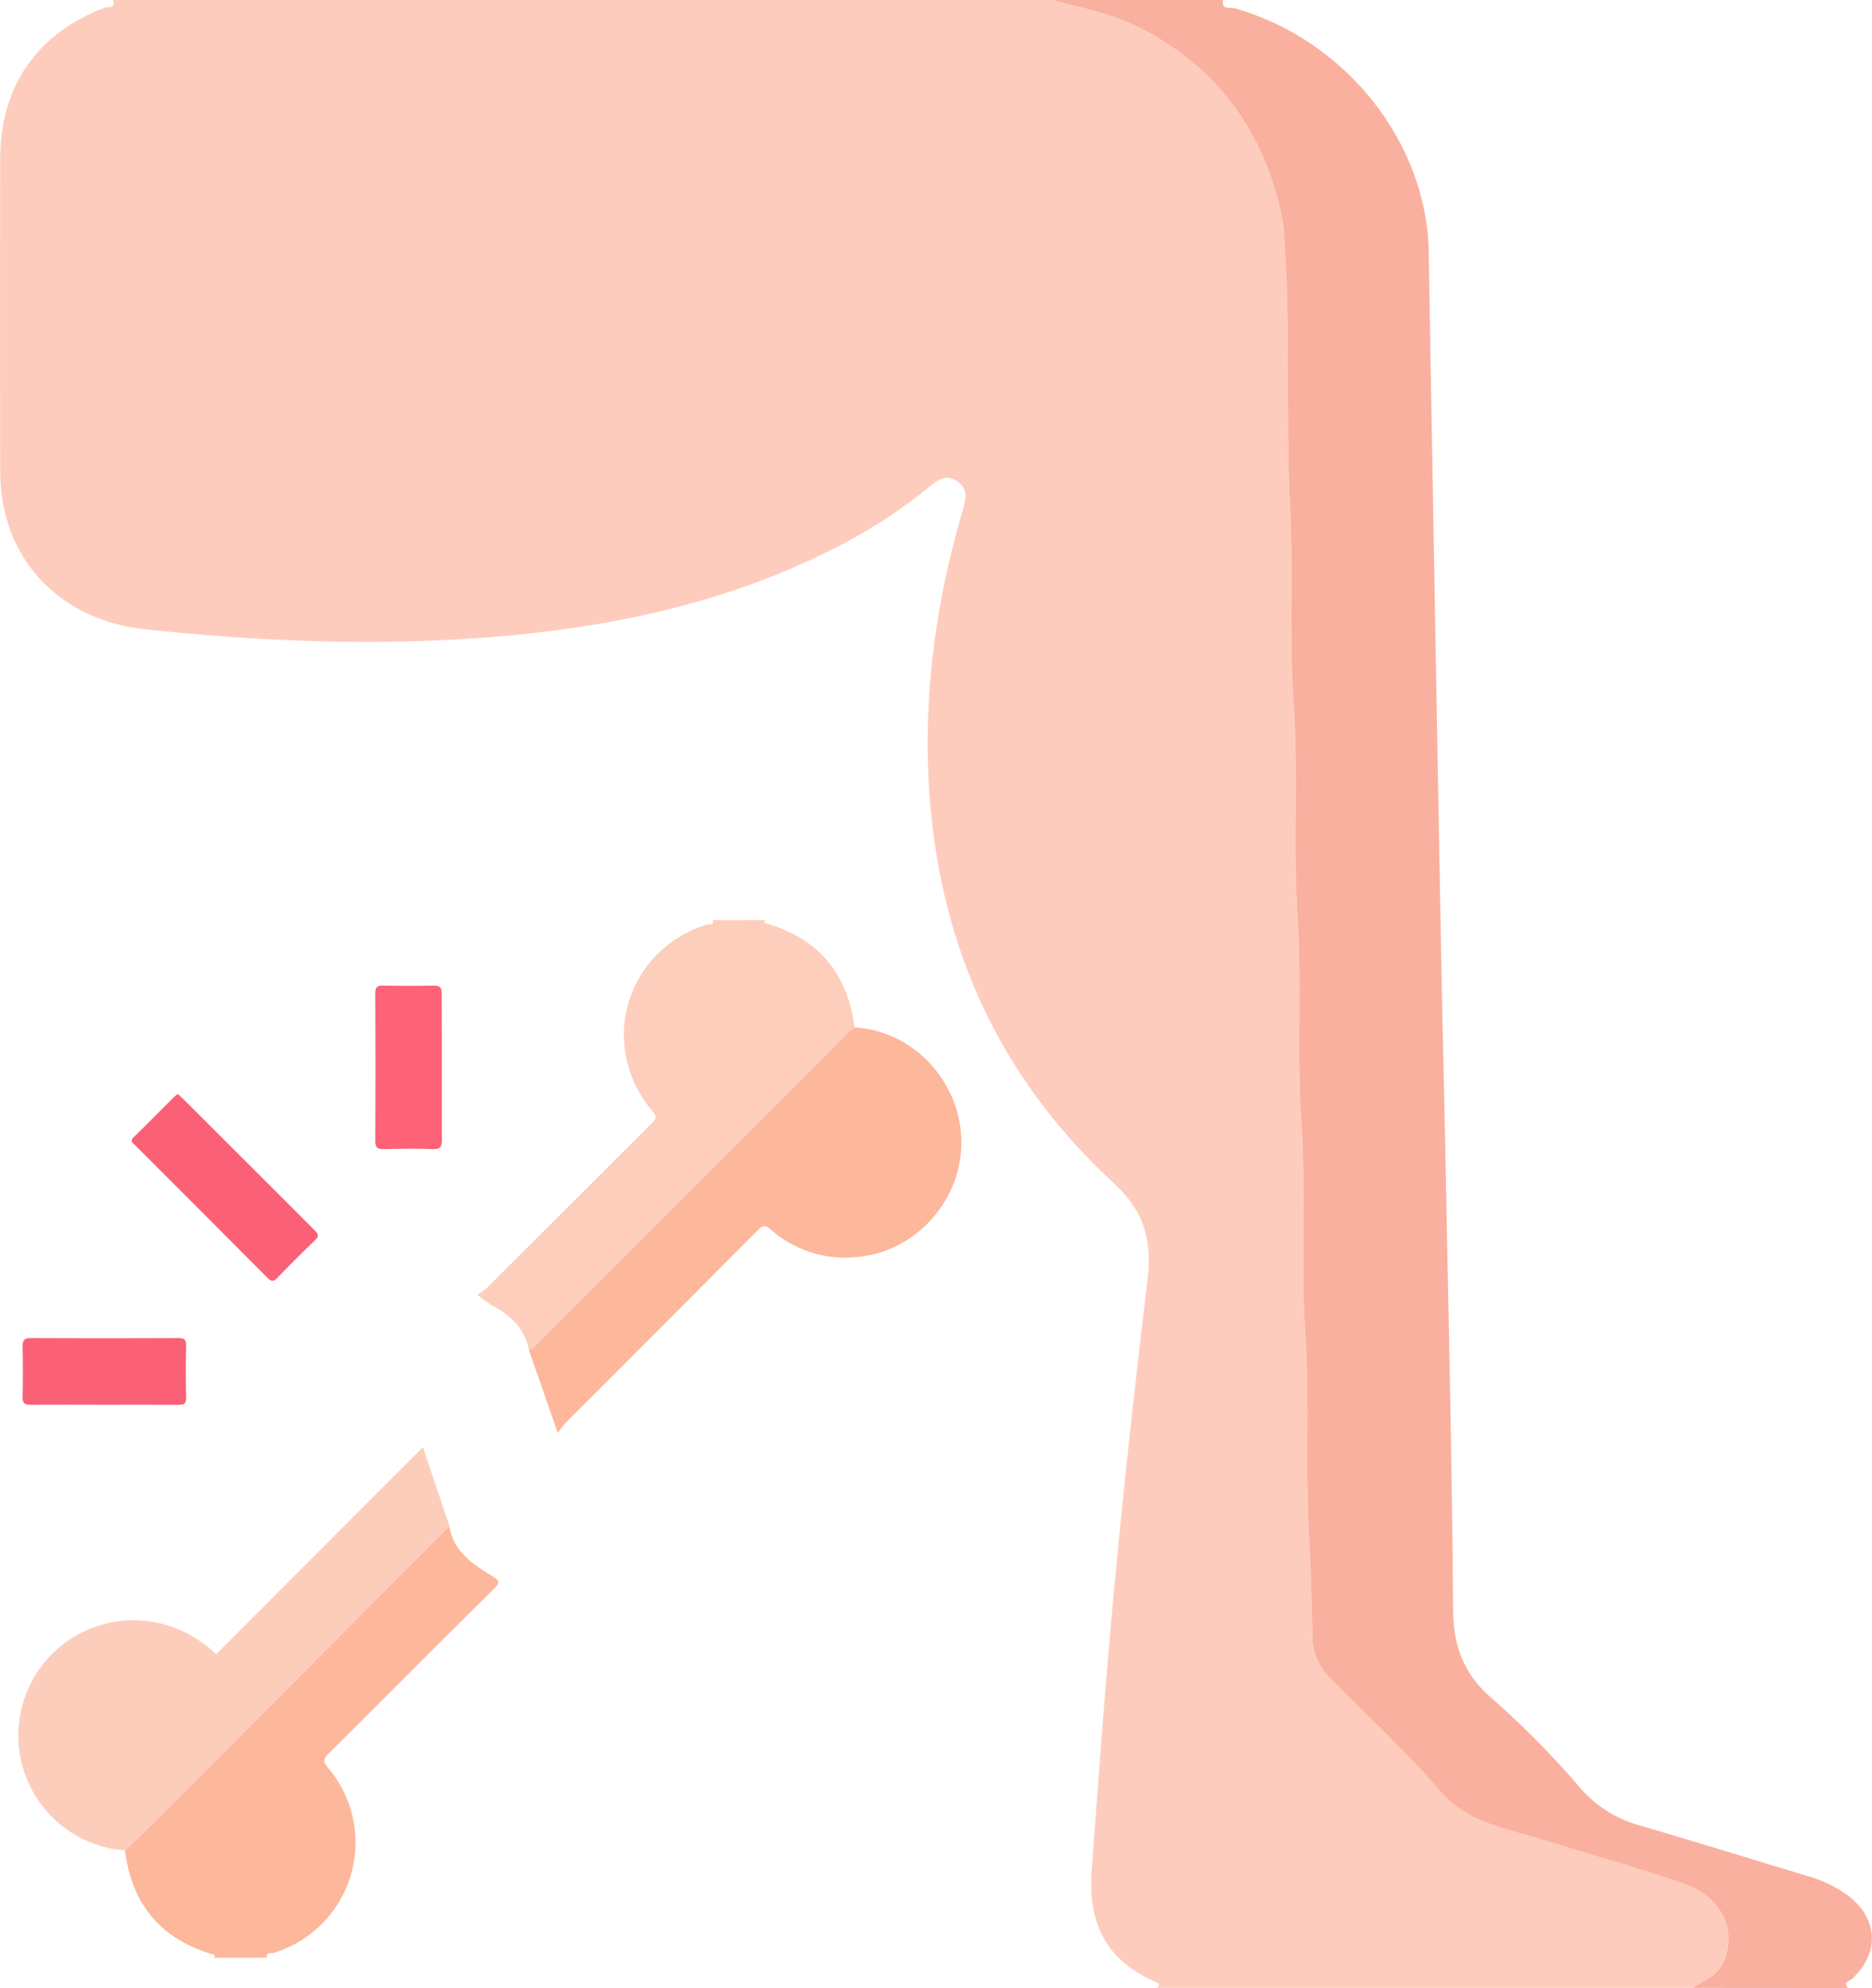 <svg xmlns="http://www.w3.org/2000/svg" viewBox="0 0 482.07 511.77"><path d="M29.1,0c.76,2.27-1.29,1.65-2.19,2C9.67,8.54.1,22.15.06,40.63q-.1,40.47,0,81C.13,143.77,15.35,159.71,37.42,162c25.56,2.71,51.14,4,76.8,2.78,35.33-1.73,69.73-7.7,101.6-24.12a134.84,134.84,0,0,0,23.37-15.22c2.07-1.68,4.2-3.51,7.14-1.65,3.12,2,2.41,4.77,1.59,7.55-6.34,21.55-9.65,43.52-8.93,66,1.36,42.23,16.57,78.45,47.83,107.23,7.74,7.12,9.91,14.68,8.69,24.86-4.07,34-7.77,68.14-10.59,102.32-1.37,16.59-2.54,33.2-3.8,49.8-1,13.15,3.59,23.11,16.22,28.51.56.25,1.77.61.63,1.66H435.9c2.64-1.89,5.93-2.79,7.62-6.08,4.08-8,.25-17.21-9.56-20.63-11.91-4.15-24.1-7.51-36.14-11.3-9.45-3-19.79-4.33-26.73-12.42-9-10.5-19.23-19.79-28.85-29.69a14.37,14.37,0,0,1-4.24-9.84c-.27-8.62-.4-17.24-.88-25.88-1-17.58.23-35.21-1-52.84-1.23-18.06.2-36.21-1-54.34-1.19-17.56.19-35.21-1-52.84-1.2-18.23.2-36.55-1-54.84-1.15-16.9-.05-33.87-.91-50.85-1-21.06,0-42.22-1.19-63.32-.23-4-.21-7.94-1.08-11.87-4.68-21.16-16.05-37.16-35.46-47.41C287,3.67,279,2.12,271,0Z" style="fill:#feccbd"/><path d="M475.89,511.77c-1.35-1.52.37-1.74,1-2.35,7.14-6.52,6.84-15.25-.76-21.28A32.9,32.9,0,0,0,465,482.81c-14.23-4.32-28.45-8.7-42.72-12.89a31,31,0,0,1-15.35-9.65,226.7,226.7,0,0,0-23.16-23.43c-6.81-6-9.51-13.16-9.58-22.4-.26-37.46-1.17-74.92-1.88-112.38-.41-21.65-1-43.29-1.35-64.93Q369.4,151,367.91,64.8c-.5-28.26-21.52-54.62-49.94-62.66-1.2-.34-3.44.57-3-2.14H271c8,2.12,16,3.67,23.5,7.62C313.89,17.87,325.26,33.87,329.94,55c.87,3.93.85,7.89,1.08,11.87,1.2,21.1.14,42.26,1.19,63.32.86,17-.24,33.95.91,50.85,1.24,18.29-.16,36.61,1,54.84,1.16,17.63-.22,35.28,1,52.84,1.23,18.13-.2,36.28,1,54.34,1.19,17.63,0,35.26,1,52.84.48,8.64.61,17.26.88,25.88a14.37,14.37,0,0,0,4.24,9.84c9.62,9.9,19.84,19.19,28.85,29.69,6.94,8.09,17.28,9.45,26.73,12.42,12,3.79,24.23,7.15,36.14,11.3,9.81,3.42,13.64,12.66,9.56,20.63-1.69,3.29-5,4.19-7.62,6.08Z" style="fill:#fab09e"/><path d="M55.17,504c.54-.93-.3-.86-.75-1-13.23-4-20.52-13-22.22-26.61,4-3.94,8.07-7.85,12-11.83q35.76-35.83,71.5-71.7c1.08,6.64,6.12,9.87,11.25,13,1.74,1.05,1.78,1.65.31,3.1C113,423,98.88,437.27,84.63,451.42c-1.41,1.39-1.45,2.13-.14,3.68a29.69,29.69,0,0,1-14.07,47.64c-.61.19-2-.31-1.69,1.22Z" style="fill:#fdb79a"/><path d="M197.06,236.86c-.54.93.3.85.75,1,13.28,4,20.5,13,22.23,26.64-.65.56-1.34,1.09-1.95,1.7q-39.45,39.44-78.91,78.88c-.9.91-1.63,2.08-3,2.4-1-5.27-4.33-8.62-8.85-11.08-1.36-.74-2.57-1.76-4.42-3.05a21.71,21.71,0,0,0,2.5-1.82q21.22-21.18,42.43-42.37c1.09-1.09,1.4-1.69.22-3.08-14.24-16.75-7-41.54,14-48.09.51-.16,1.95.48,1.45-1.12Z" style="fill:#fdcebb"/><path d="M136.17,347.47c1.38-.32,2.11-1.49,3-2.4q39.47-39.42,78.91-78.88c.61-.61,1.3-1.14,1.95-1.7,15.13.84,27.35,13.87,27.53,29.34.17,15.12-11.74,28.38-26.6,29.72a28.89,28.89,0,0,1-22.42-7c-1.5-1.3-2.15-1.11-3.43.18q-24.62,24.75-49.32,49.41c-.67.68-1.19,1.5-2.17,2.74C141,361.24,138.57,354.35,136.17,347.47Z" style="fill:#fdb79a"/><path d="M115.74,392.82Q80,428.69,44.24,464.52c-4,4-8,7.89-12,11.83a29.66,29.66,0,0,1-14-54.47c10-6.56,25.3-7.36,37.44,3.93l53.23-53.27C111.19,379.38,113.46,386.1,115.74,392.82Z" style="fill:#fdcdbb"/><path d="M45.81,281.64c.45.42.84.75,1.2,1.1q17.06,17,34.12,34.07c.93.93,1,1.5,0,2.45q-5,4.8-9.77,9.76c-1,1-1.56.85-2.48-.07q-17-17.08-34.06-34.12c-.57-.56-1.48-1-.42-2.05,3.54-3.46,7-7,10.52-10.48A7.64,7.64,0,0,1,45.81,281.64Z" style="fill:#fa6176"/><path d="M26.89,361.64c-6.34,0-12.68-.05-19,0-1.61,0-2.11-.46-2.07-2.06.1-4.34.09-8.69,0-13,0-1.55.41-2.13,2.05-2.12q19,.09,38.06,0c1.36,0,2,.24,2,1.83-.1,4.52-.11,9,0,13.55,0,1.61-.62,1.83-2,1.81C39.58,361.61,33.24,361.64,26.89,361.64Z" style="fill:#fa6176"/><path d="M113.79,274.79c0,6.16-.06,12.33,0,18.49,0,1.82-.29,2.63-2.38,2.54-4.16-.18-8.33-.11-12.5,0-1.58,0-2.29-.27-2.28-2.1q.12-19,0-38c0-1.63.55-2.07,2.11-2,4.34.09,8.68.1,13,0,1.69,0,2,.64,2,2.14C113.76,262.11,113.79,268.45,113.79,274.79Z" style="fill:#fd6277"/></svg>